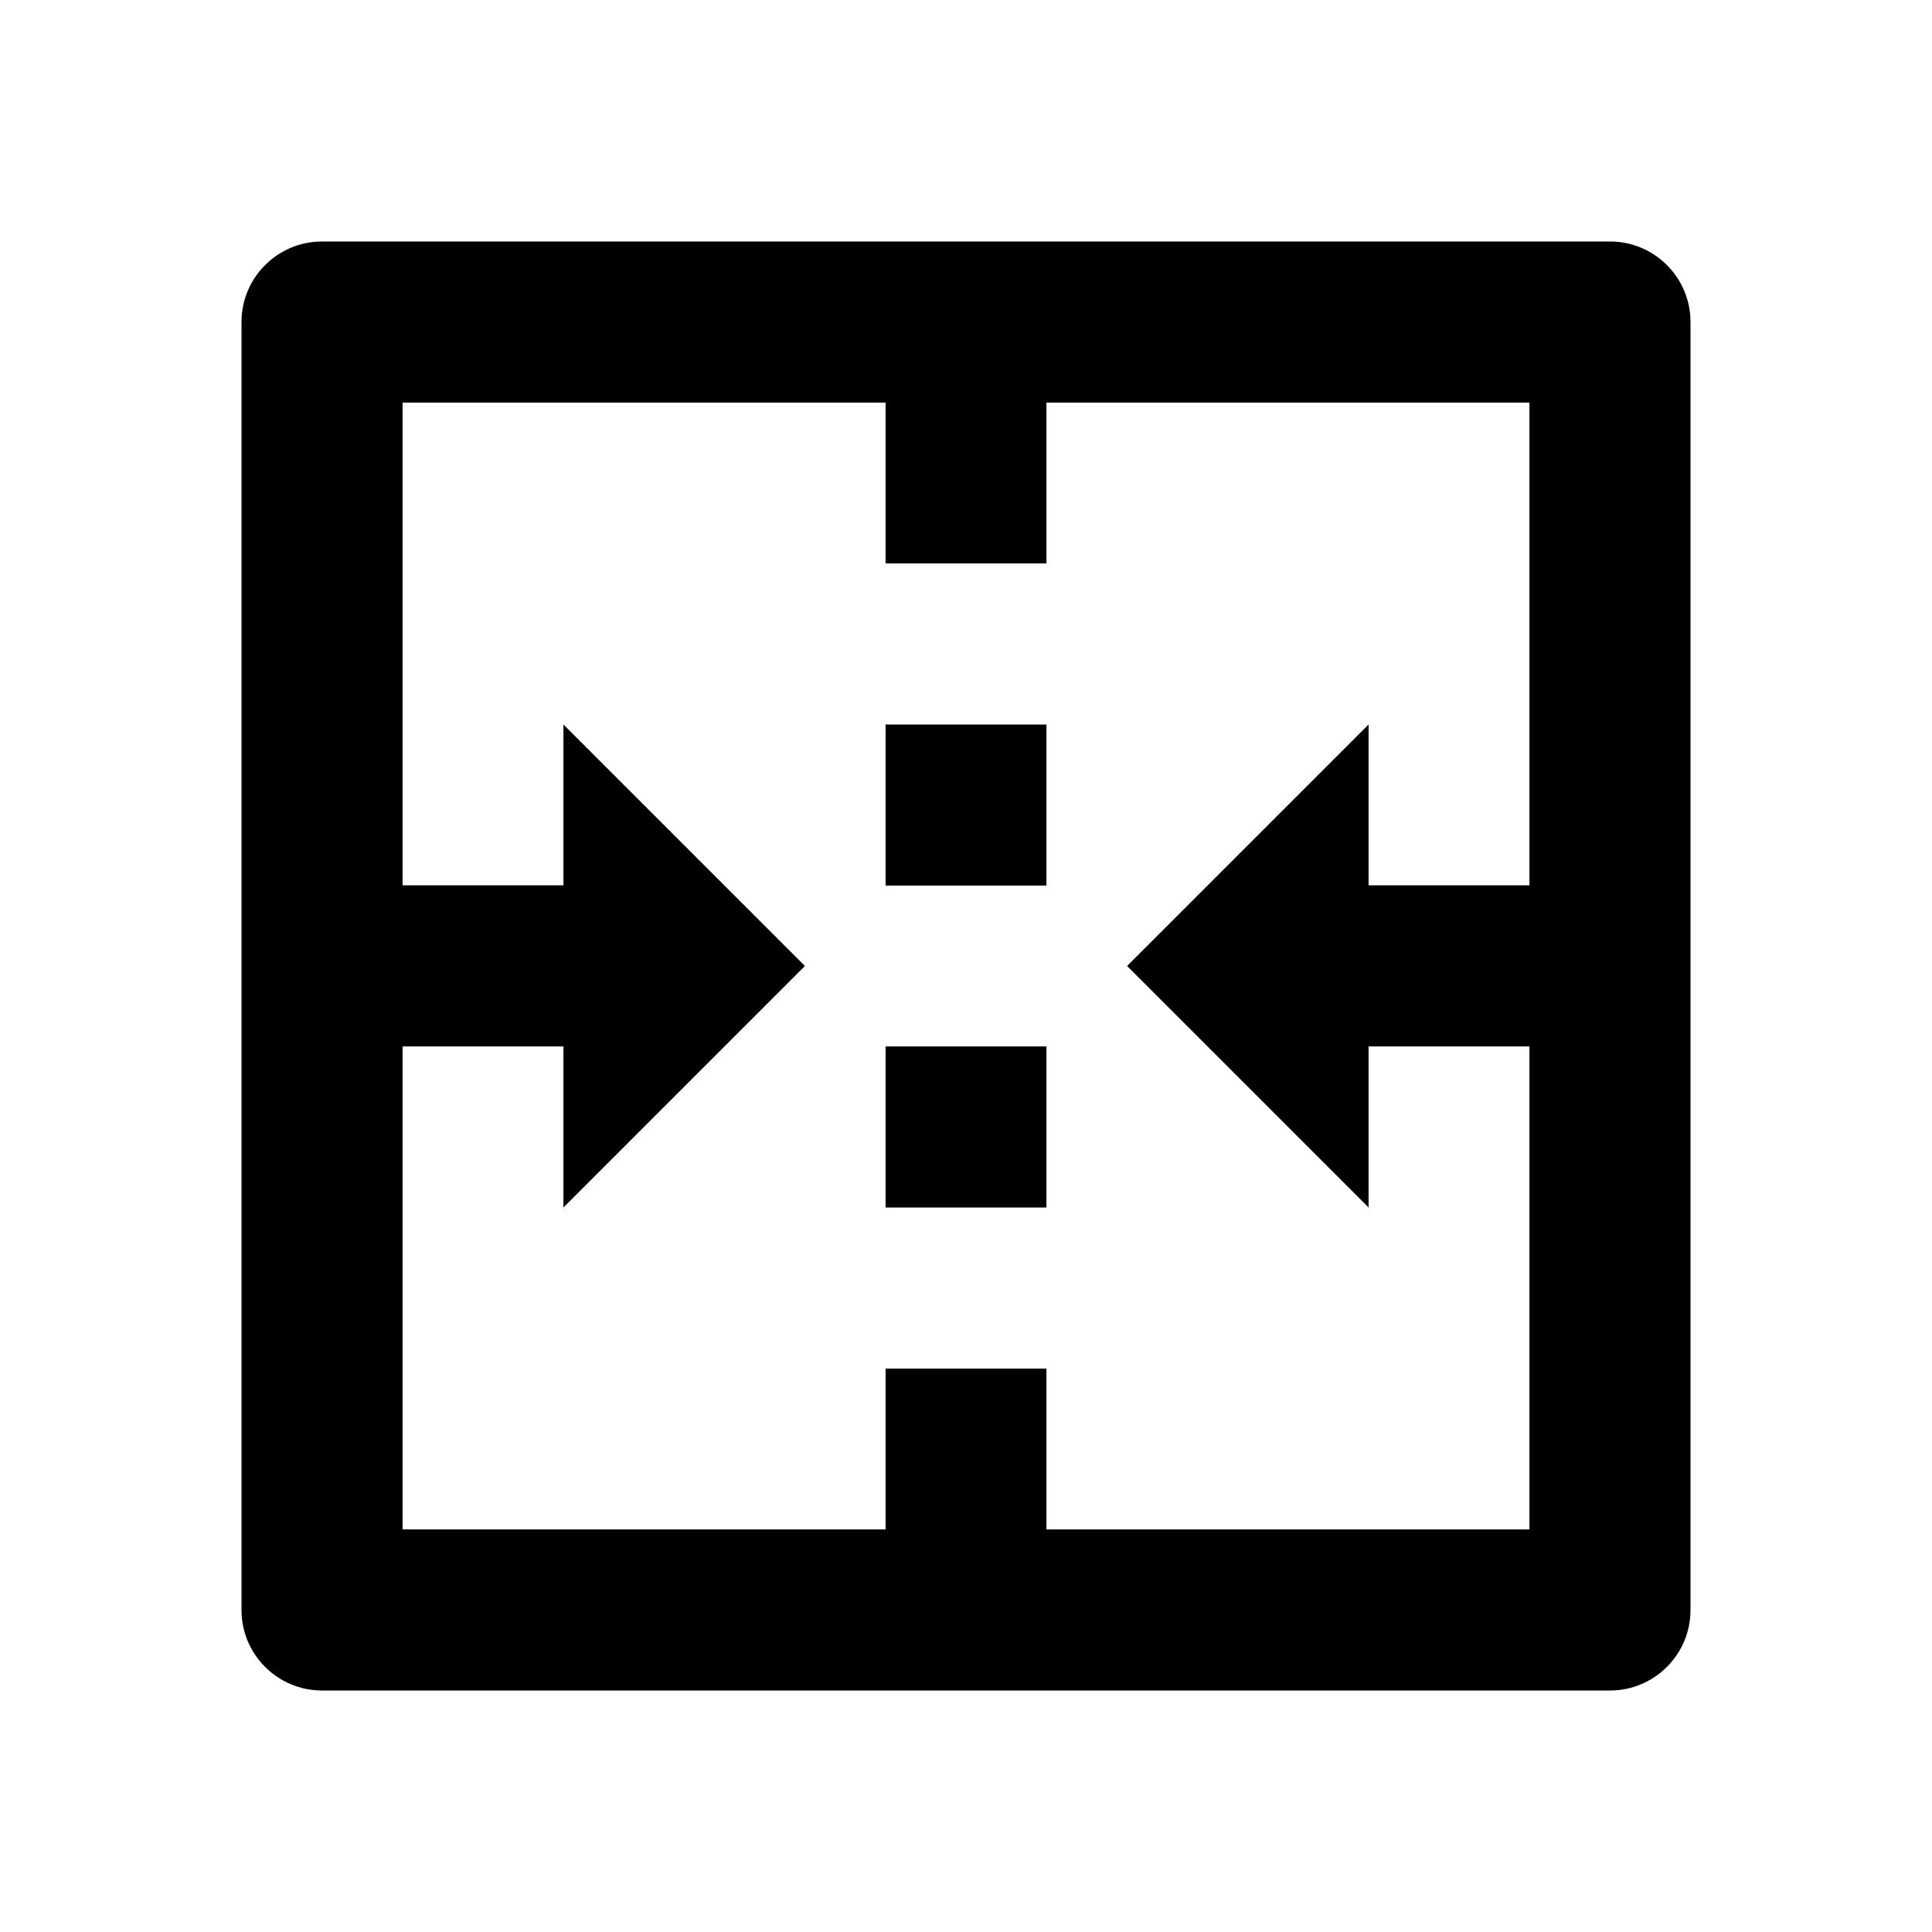 <?xml version="1.0" encoding="UTF-8"?>
<svg xmlns="http://www.w3.org/2000/svg" xmlns:xlink="http://www.w3.org/1999/xlink" width="32" height="32" viewBox="0 0 32 32" version="1.1">
<g id="surface1">
<path style=" stroke:none;fill-rule:nonzero;fill:rgb(0%,0%,0%);fill-opacity:1;" d="M 26.668 4 C 27.402 4 28 4.598 28 5.332 L 28 26.668 C 28 27.402 27.402 28 26.668 28 L 5.332 28 C 4.598 28 4 27.402 4 26.668 L 4 5.332 C 4 4.598 4.598 4 5.332 4 Z M 14.668 6.668 L 6.668 6.668 L 6.668 14.664 L 9.332 14.664 L 9.332 12 L 13.332 16 L 9.332 20 L 9.332 17.332 L 6.668 17.332 L 6.668 25.332 L 14.668 25.332 L 14.668 22.668 L 17.332 22.668 L 17.332 25.332 L 25.332 25.332 L 25.332 17.332 L 22.668 17.332 L 22.668 20 L 18.668 16 L 22.668 12 L 22.668 14.664 L 25.332 14.664 L 25.332 6.668 L 17.332 6.668 L 17.332 9.332 L 14.668 9.332 Z M 17.332 17.332 L 17.332 20 L 14.668 20 L 14.668 17.332 Z M 17.332 12 L 17.332 14.668 L 14.668 14.668 L 14.668 12 Z M 17.332 12 "/>
</g>
</svg>
